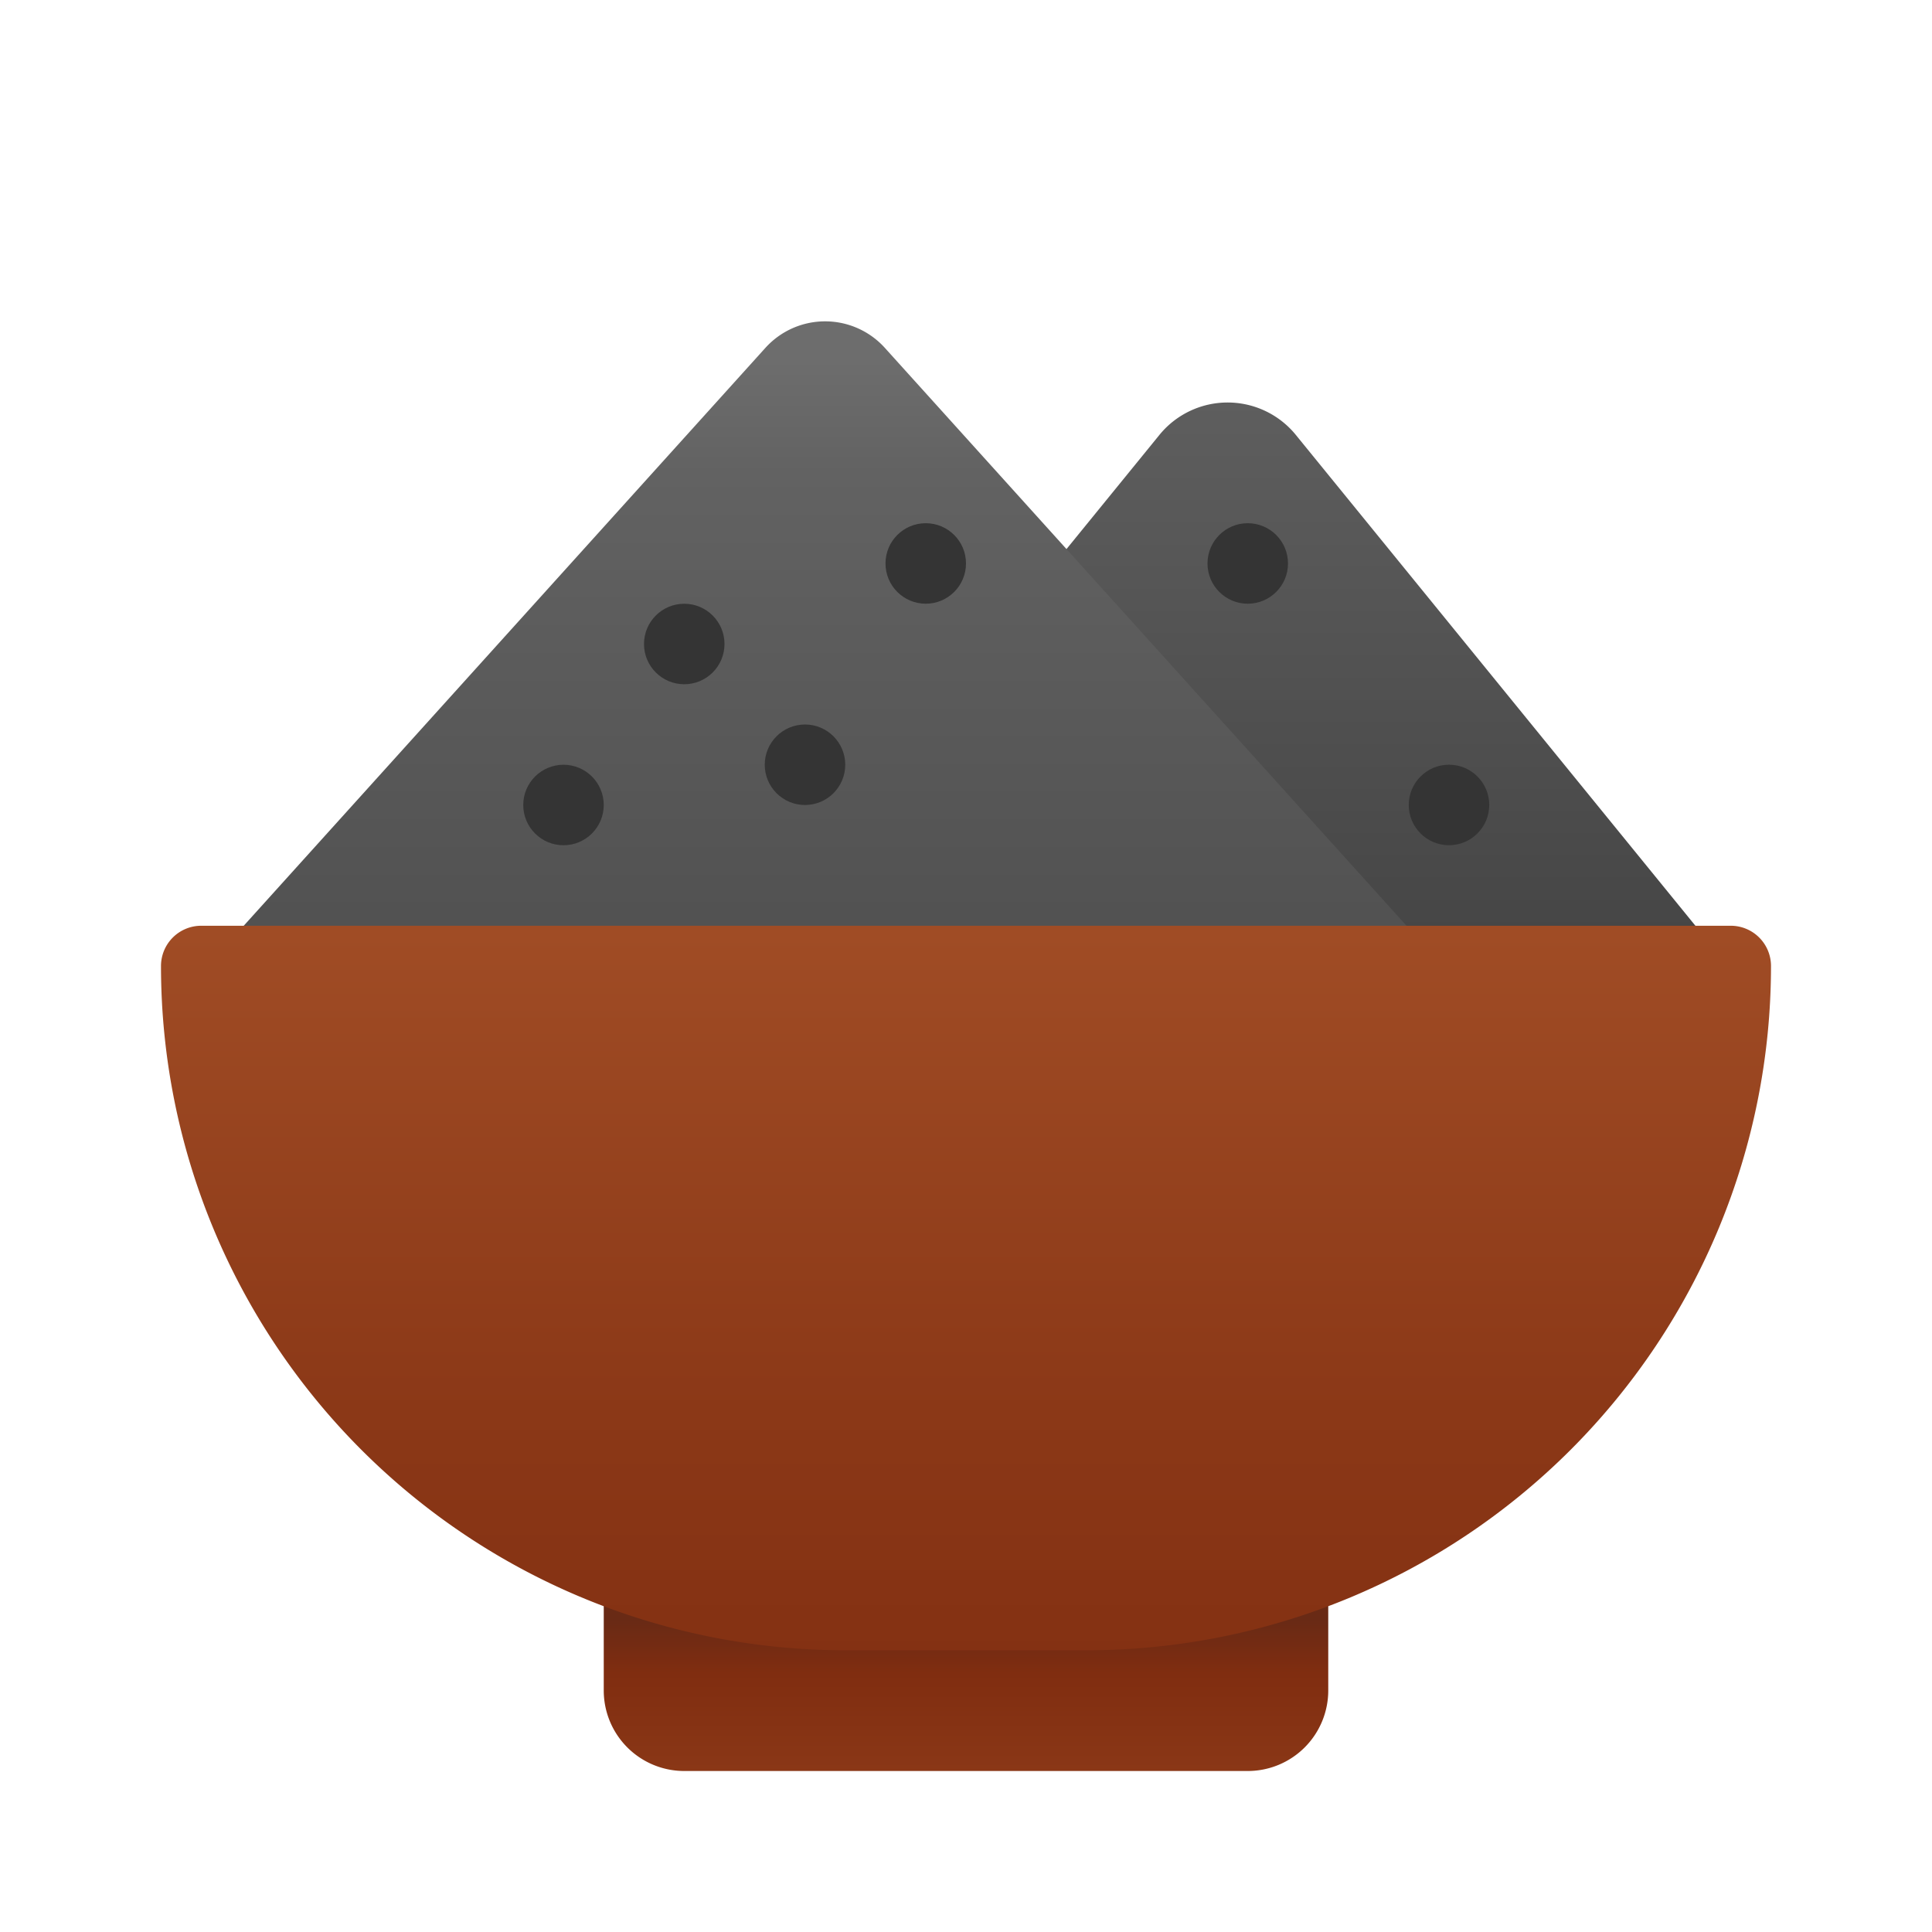 <svg xmlns="http://www.w3.org/2000/svg" xmlns:xlink="http://www.w3.org/1999/xlink" data-name="Layer 1" viewBox="0 0 48 48"><defs><linearGradient id="6103AjkvktfVYXOguiEmMa" x1="30.5" x2="30.5" y1="23.412" y2="5.477" data-name="Безымянный градиент 9" gradientUnits="userSpaceOnUse"><stop offset=".002" stop-color="#454545"/><stop offset=".013" stop-color="#464646"/><stop offset=".874" stop-color="#626262"/><stop offset="1" stop-color="#6d6d6d"/></linearGradient><linearGradient id="6103AjkvktfVYXOguiEmMb" x1="20.5" x2="20.5" y1="31.304" y2="8.931" xlink:href="#6103AjkvktfVYXOguiEmMa"/><linearGradient id="6103AjkvktfVYXOguiEmMc" x1="24" x2="24" y1="40.162" y2="44.224" gradientUnits="userSpaceOnUse"><stop offset=".023" stop-color="#692a15"/><stop offset=".344" stop-color="#802d10"/><stop offset="1" stop-color="#8b3817"/></linearGradient><linearGradient id="6103AjkvktfVYXOguiEmMd" x1="24" x2="24" y1="21.426" y2="44.684" gradientUnits="userSpaceOnUse"><stop offset="0" stop-color="#a34f27"/><stop offset=".587" stop-color="#8b3817"/><stop offset="1" stop-color="#802d10"/></linearGradient></defs><path fill="url(#6103AjkvktfVYXOguiEmMa)" d="M28.827,10.779,17.25,25h26.5L32.173,10.779A2.186,2.186,0,0,0,28.827,10.779Z"/><path fill="url(#6103AjkvktfVYXOguiEmMb)" d="M19.015,8.644,4.25,25h32.5L21.985,8.644A2,2,0,0,0,19.015,8.644Z"/><circle cx="17" cy="16" r="1" fill="#343434"/><circle cx="14" cy="20" r="1" fill="#343434"/><circle cx="20" cy="19" r="1" fill="#343434"/><circle cx="31" cy="13.999" r="1" fill="#343434"/><circle cx="36" cy="19.999" r="1" fill="#343434"/><circle cx="23" cy="13.999" r="1" fill="#343434"/><path fill="url(#6103AjkvktfVYXOguiEmMc)" d="M15,38H33a0,0,0,0,1,0,0v4a2,2,0,0,1-2,2H17a2,2,0,0,1-2-2V38A0,0,0,0,1,15,38Z"/><path fill="url(#6103AjkvktfVYXOguiEmMd)" d="M5,23H43a1,1,0,0,1,1,1v0A17,17,0,0,1,27,41H21A17,17,0,0,1,4,24v0A1,1,0,0,1,5,23Z"/></svg>